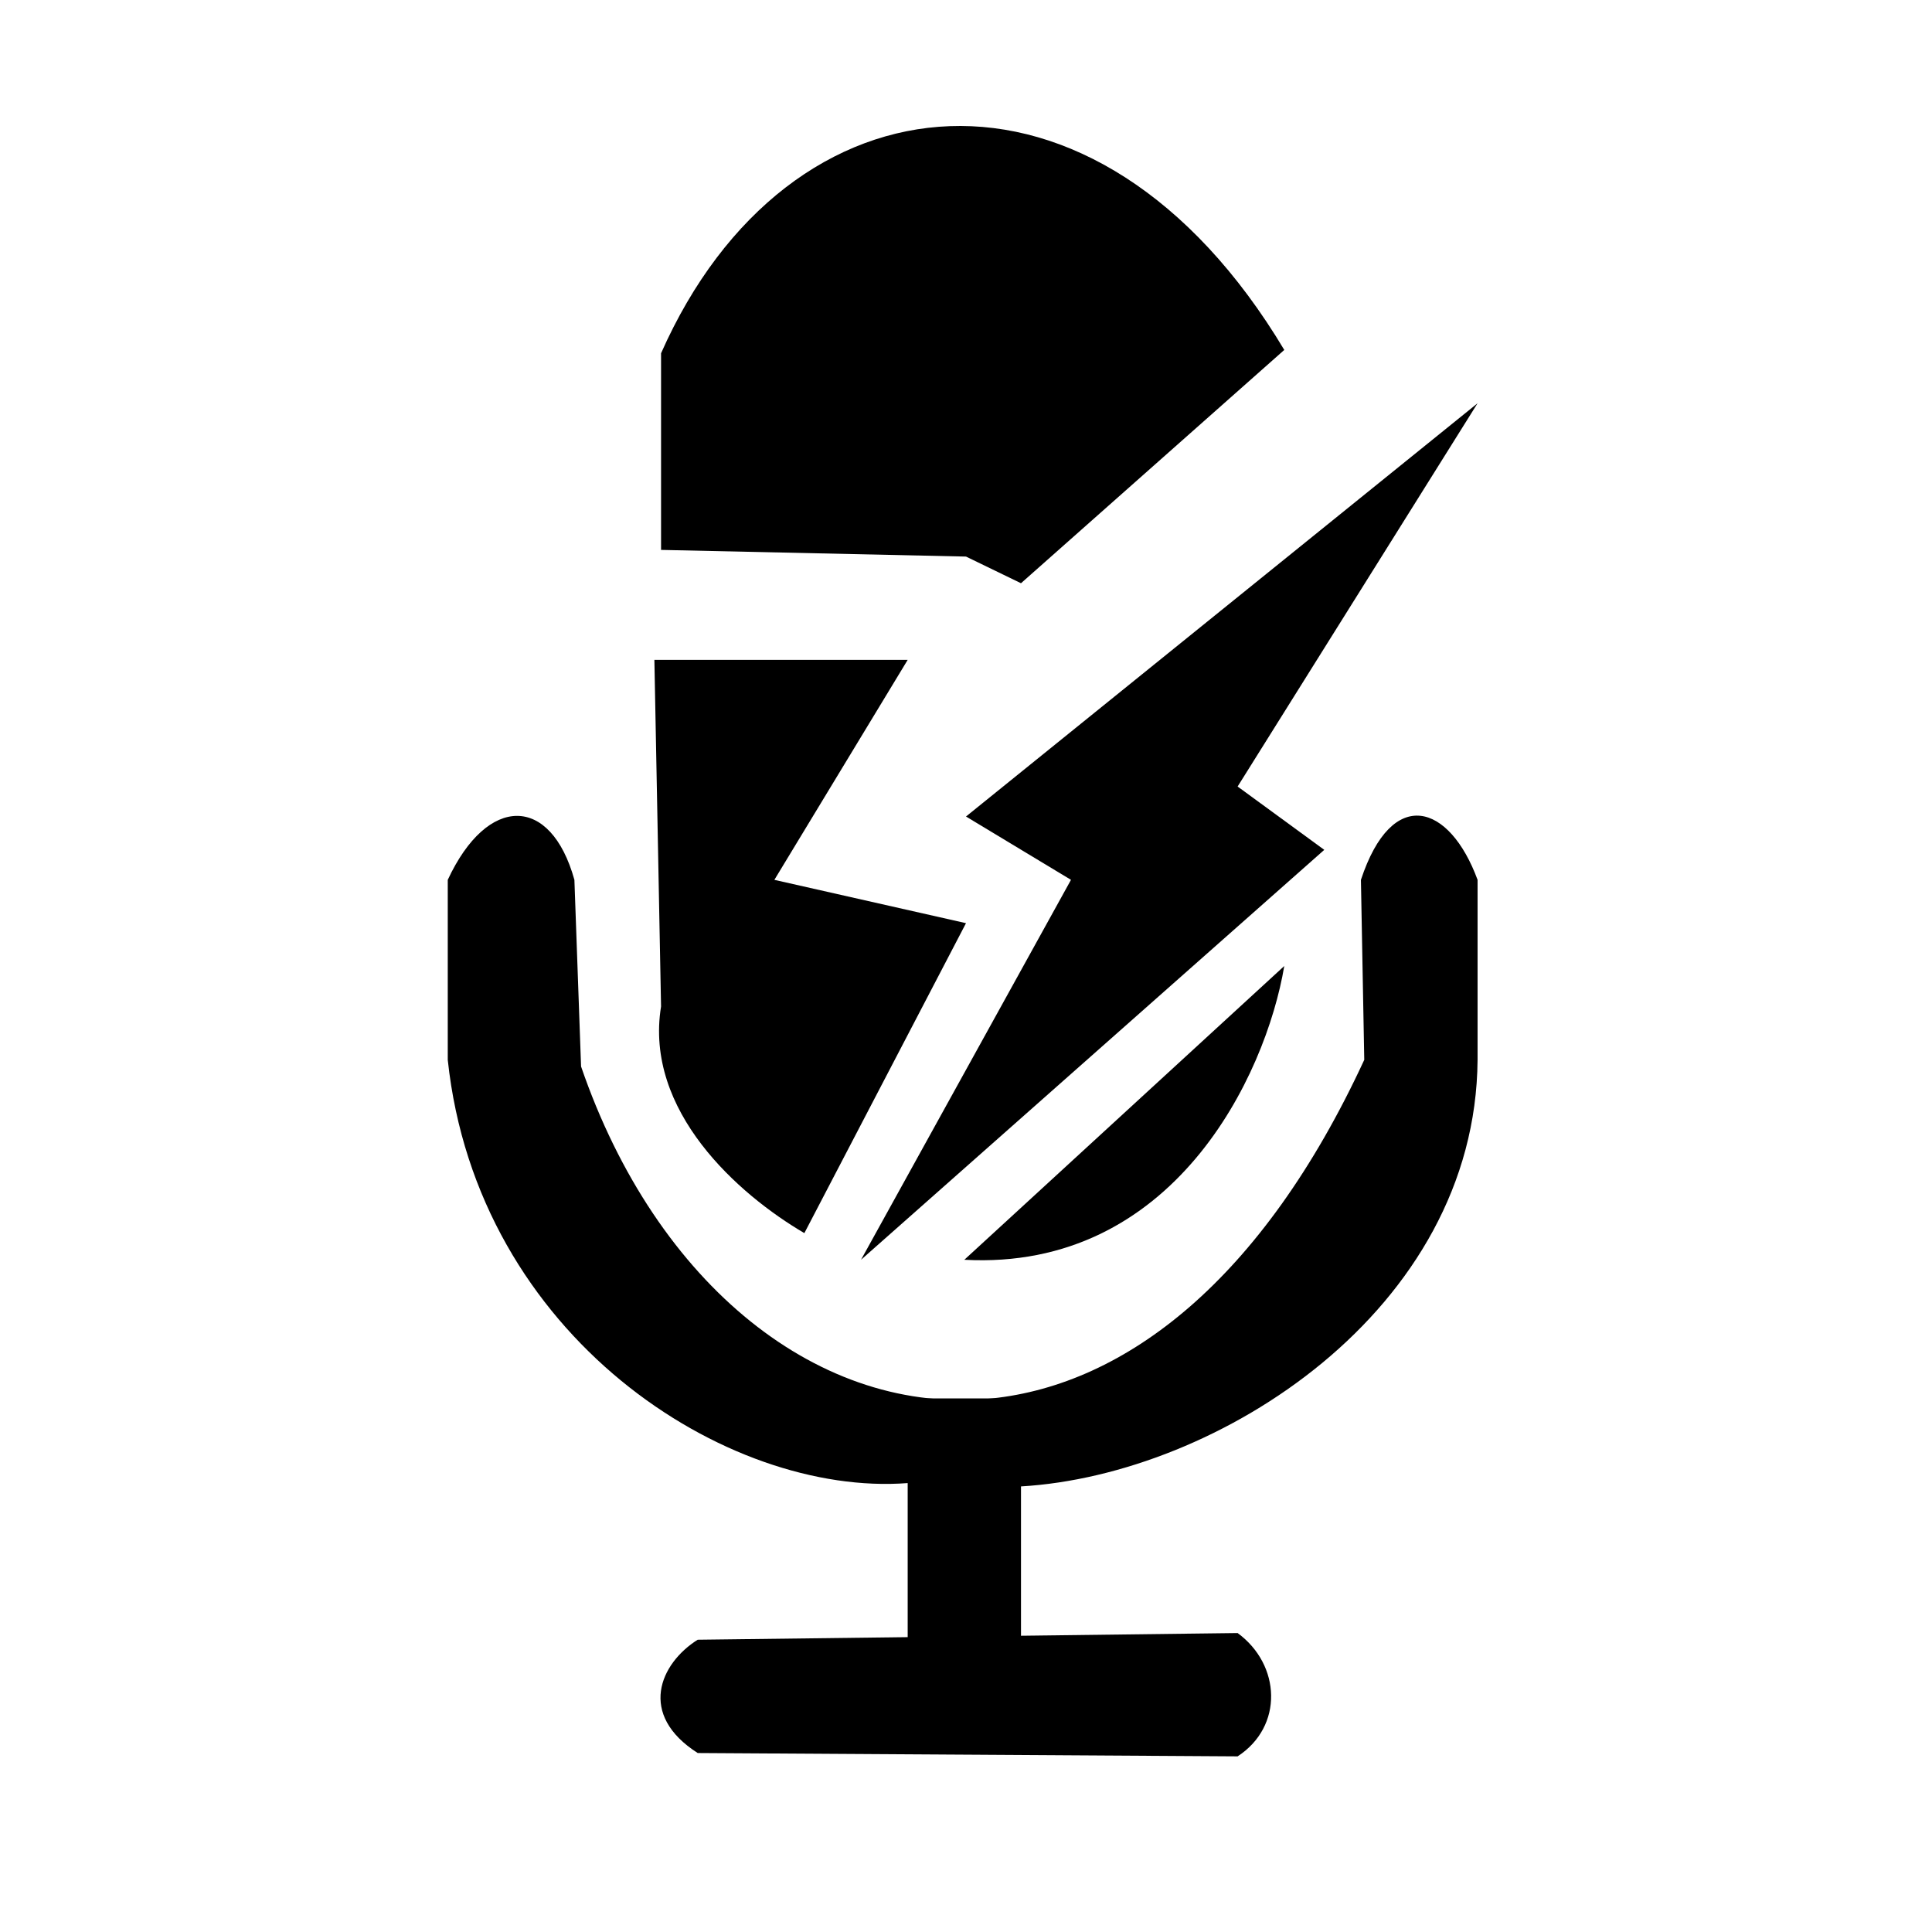 <svg id="esEoYn6kwzA1" xmlns="http://www.w3.org/2000/svg" xmlns:xlink="http://www.w3.org/1999/xlink" viewBox="0 0 300 300" shape-rendering="geometricPrecision" text-rendering="geometricPrecision" project-id="866c8ea122084b78bcaad6f92acc0580" export-id="ffa706c16cc948079d9608b651e49f26" cached="false">
  <path class="logo-mic" d="M158.539,90.564l40.883-36.226c-29.235-48.835-77.066-44-96.774.518v30.533L150,86.424l8.539,4.14Z" stroke-width="0.6"/>
  <path class="logo-mic" d="M102.648,156.288q0-.518-1.035-53.821h39.331l-20.7,34.156L150,143.35l-25.099,48.128c-10.245-5.997-24.889-18.968-22.253-35.191Z" stroke-width="0.6"/>
  <path d="M133.698,195.618l71.934-63.654-13.455-9.833l37.261-59.514-79.438,64.171l16.302,9.833-32.603,58.996Z" class="logo-thunder" transform="translate(0 0)" stroke-width="0.6"/>
  <path class="logo-mic" d="M108.341,254.614l83.836-1.035c6.712,4.906,7.161,14.48,0,19.148l-83.836-.518c-9.341-5.96-5.884-13.894,0-17.595Z" stroke-width="0.6"/>
  <path class="logo-mic" d="M158.539,217.145l0,37.469h-17.595v-37.469h17.595Z" transform="translate(0 0)" stroke-width="0.6"/>
  <path class="logo-mic" d="M69.527,164.568c4.584,43.045,43.377,67.887,71.416,65.724l17.595.518c30.572-1.782,70.612-27.327,70.899-66.241v-27.945c-4.343-11.822-13.263-14.696-18.113,0l.518,27.945c-15.874,34.335-37.153,50.417-57.811,52.577-26.567,2.777-52.108-17.472-63.803-51.542l-1.035-28.981c-3.669-13.206-13.495-13.276-19.665-0q0,25.151,0,27.945Z" stroke-width="0.6"/>
  <path class="logo-mic" d="M149.741,195.618l49.681-45.618c-2.888,17.156-17.271,47.369-49.681,45.618Z" transform="translate(0 0)" stroke-width="0.6"/>
</svg>
